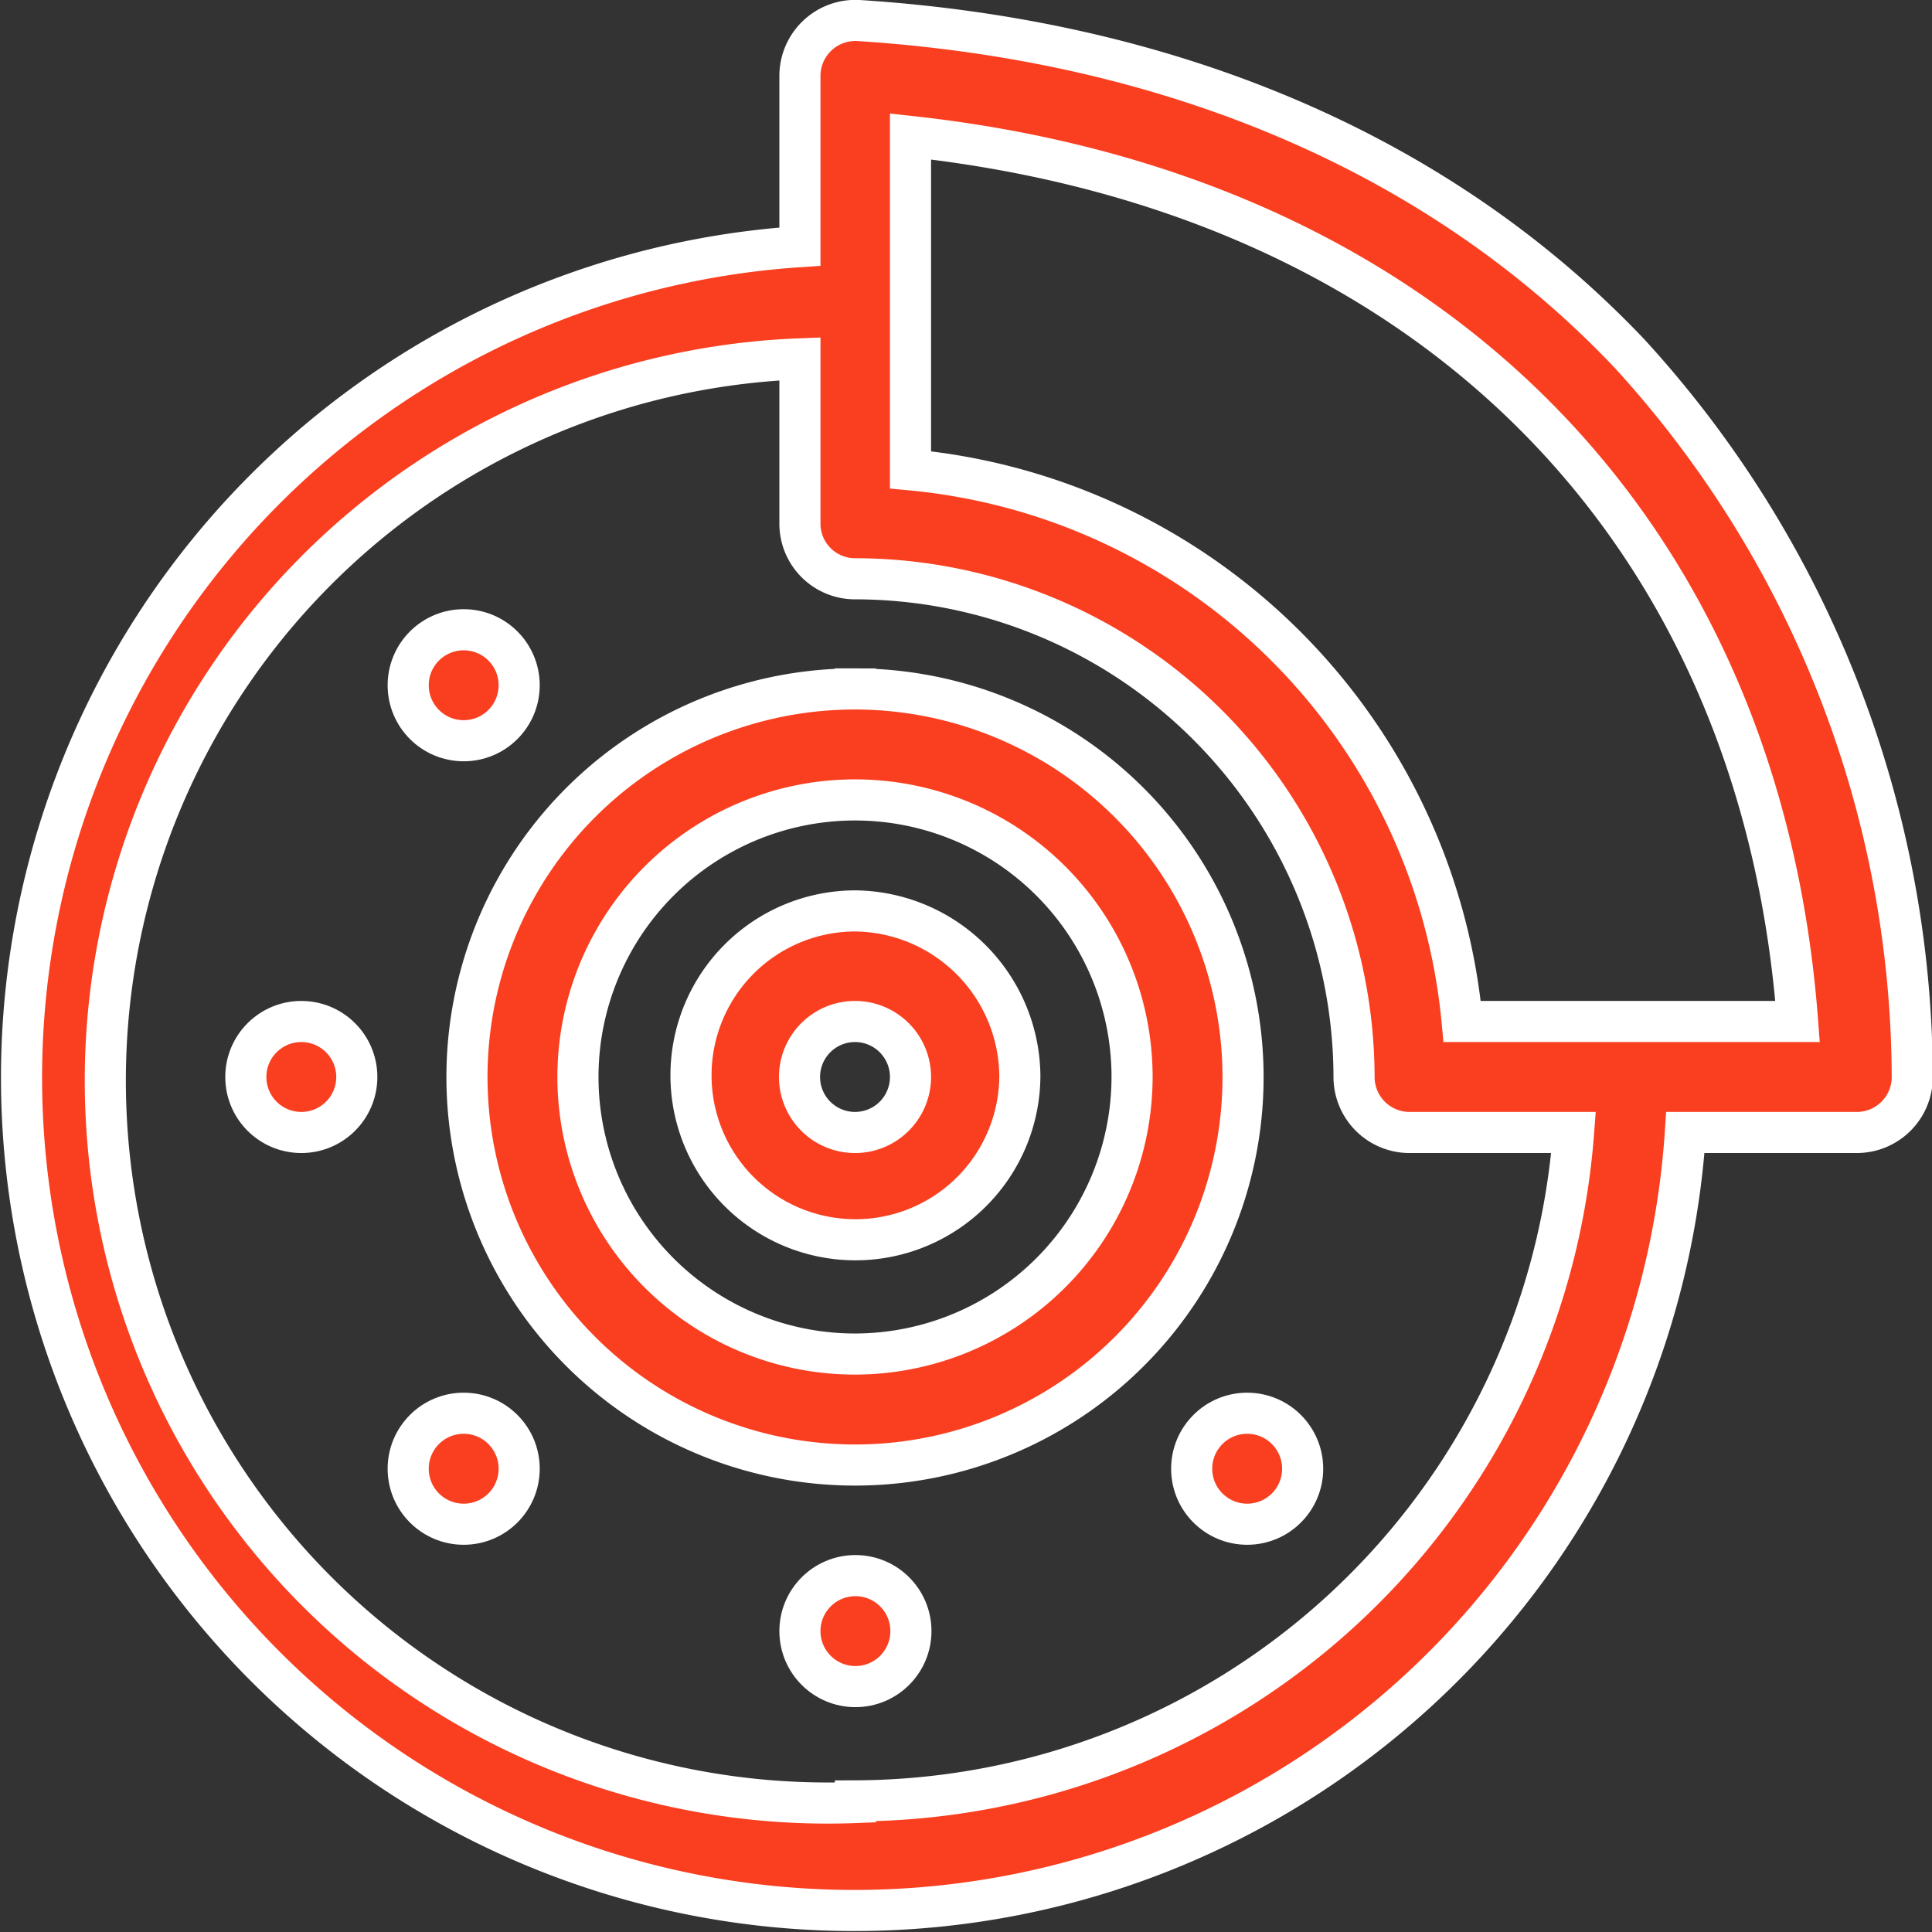 <svg xmlns="http://www.w3.org/2000/svg" viewBox="0 0 47 47"><rect x="0" y="0" width="47" height="47" fill="#333333" stroke="none"/><defs><style>.cls-1{fill:#f93f20;stroke:#fff;stroke-miterlimit:10;}</style></defs><g id="Layer_2" data-name="Layer 2"><g id="Слой_1" data-name="Слой 1"><circle class="cls-1" cx="20.81" cy="39.68" r="1.35"/><circle class="cls-1" cx="7.33" cy="26.2" r="1.35"/><circle class="cls-1" cx="11.28" cy="35.73" r="1.35"/><circle class="cls-1" cx="30.34" cy="35.73" r="1.35"/><circle class="cls-1" cx="11.28" cy="16.67" r="1.35"/><path class="cls-1" d="M20.81,32.94a6.74,6.74,0,1,1,6.73-6.74A6.75,6.75,0,0,1,20.81,32.94Zm0-16.18a9.44,9.44,0,1,0,9.43,9.44A9.45,9.45,0,0,0,20.81,16.76Z"/><path class="cls-1" d="M20.81,27.55a1.35,1.35,0,1,1,1.34-1.35A1.35,1.35,0,0,1,20.81,27.55Zm0-5.39a4,4,0,1,0,4,4A4.05,4.05,0,0,0,20.81,22.16Z"/><path class="cls-1" d="M35.57,24.85A14.86,14.86,0,0,0,22.15,11.43V3.32C34.7,4.69,42.82,12.79,43.73,24.85Zm-14.76,19A17.56,17.56,0,0,1,19.46,8.73v4a1.34,1.34,0,0,0,1.35,1.35A12.15,12.15,0,0,1,32.94,26.2a1.35,1.35,0,0,0,1.34,1.35h4A17.58,17.58,0,0,1,20.81,43.81ZM39.64,8.6C35.11,3.82,28.63,1,20.9.5a1.35,1.35,0,0,0-1.44,1.35V6A20.26,20.26,0,1,0,41,27.55h4.17a1.35,1.35,0,0,0,1.35-1.39A26.19,26.19,0,0,0,39.64,8.6Z"/></g></g></svg>